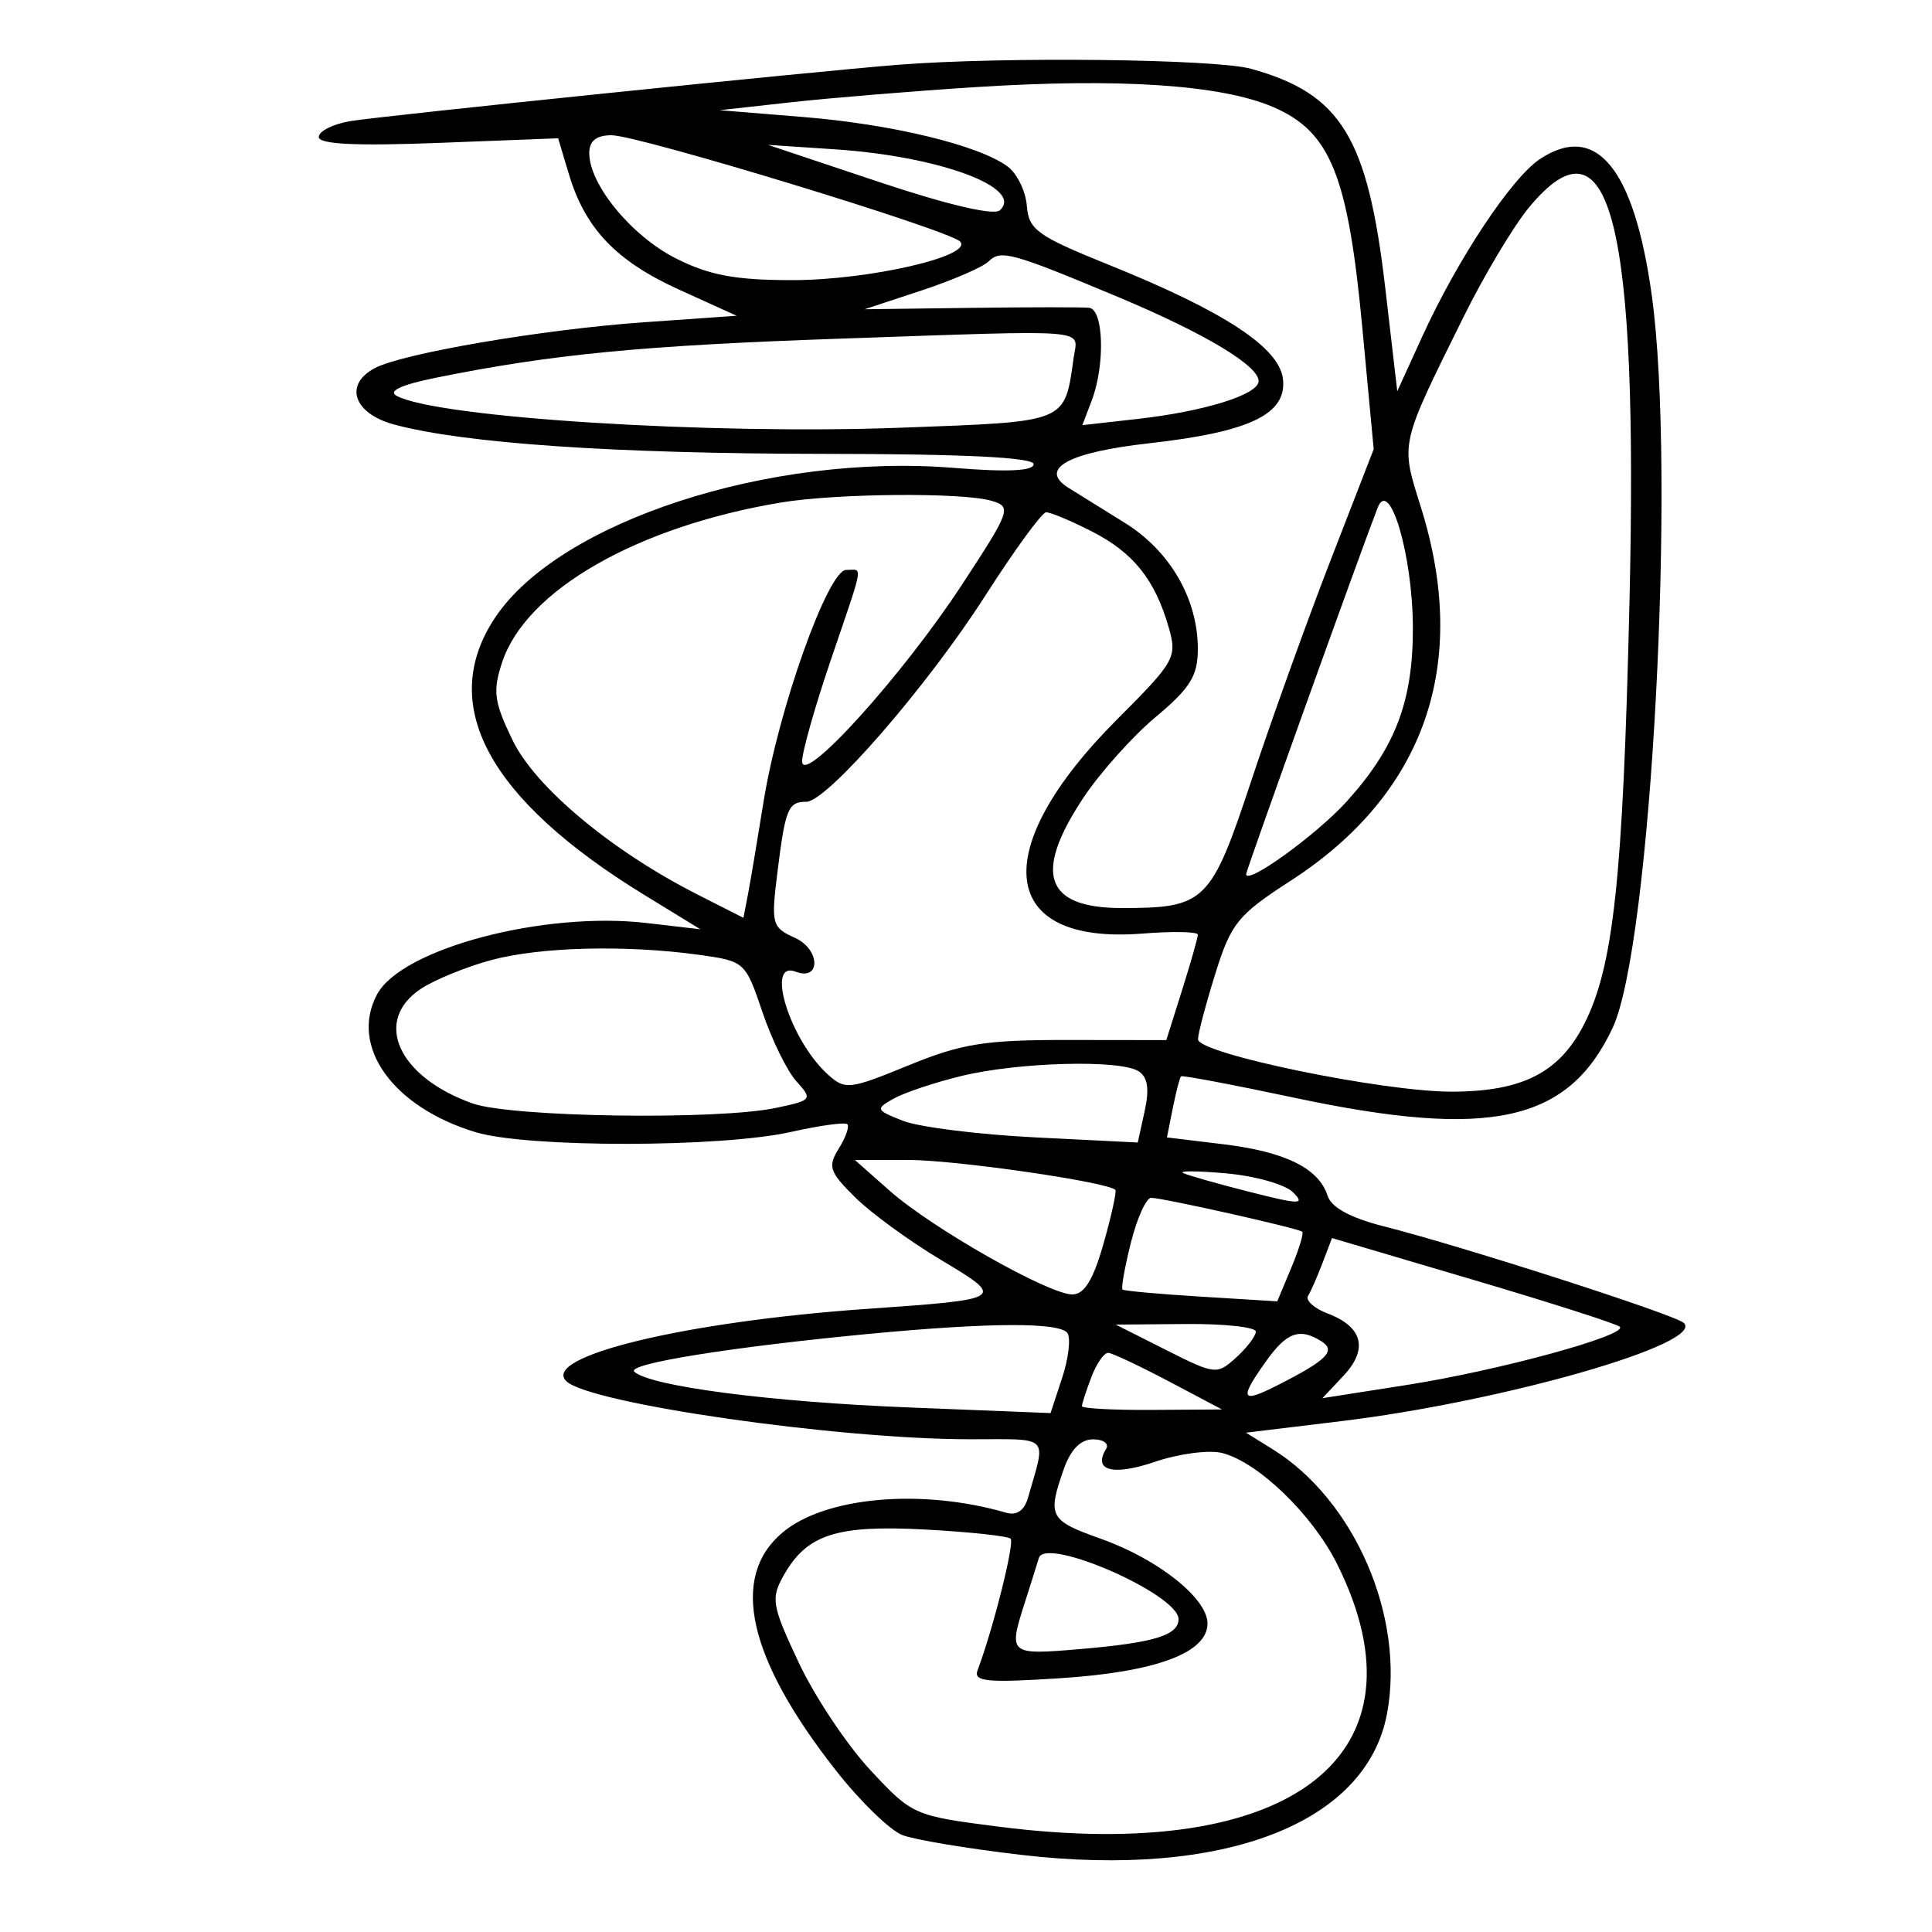 <svg xmlns="http://www.w3.org/2000/svg" width="200" height="200" viewBox="0 0 200 200" version="1.1">
	<path d="M 93 6.704 C 84.190 7.398, 39.444 12, 36.250 12.541 C 34.462 12.843, 33 13.581, 33 14.180 C 33 14.934, 36.825 15.123, 45.389 14.793 L 57.778 14.315 58.889 18.022 C 60.580 23.669, 63.786 27.026, 70.316 29.991 L 76.256 32.687 66.634 33.363 C 56.211 34.096, 41.655 36.579, 38.787 38.114 C 35.572 39.835, 36.609 42.818, 40.817 43.951 C 48.082 45.907, 63.594 46.965, 85.250 46.983 C 99.791 46.994, 107 47.349, 107 48.052 C 107 48.757, 104.280 48.884, 98.750 48.436 C 79.702 46.892, 57.917 53.987, 51.277 63.898 C 45.239 72.909, 50.492 82.705, 66.683 92.632 L 72.500 96.198 66.935 95.550 C 56.277 94.309, 41.567 98.204, 39.033 102.938 C 36.156 108.314, 40.660 114.612, 49.237 117.205 C 54.605 118.827, 74.641 118.809, 81.896 117.174 C 84.864 116.506, 87.482 116.149, 87.715 116.382 C 87.948 116.615, 87.551 117.746, 86.832 118.897 C 85.671 120.757, 85.856 121.314, 88.513 123.940 C 90.156 125.564, 94.138 128.470, 97.363 130.399 C 104.155 134.461, 104.112 134.490, 89.706 135.497 C 70.938 136.809, 55.927 140.432, 58.643 142.995 C 61.090 145.304, 86.620 148.977, 100.317 148.992 C 108.878 149.001, 108.300 148.428, 106.419 155.042 C 106.045 156.360, 105.247 156.912, 104.169 156.599 C 95.405 154.053, 85.416 154.938, 81.005 158.649 C 75.520 163.264, 77.409 171.666, 86.545 183.293 C 89.049 186.479, 92.145 189.485, 93.426 189.972 C 94.707 190.459, 100.263 191.382, 105.773 192.022 C 126.716 194.457, 141.453 188.761, 143.583 177.408 C 145.463 167.387, 140.232 155.290, 131.742 150.023 L 128.983 148.312 138.848 147.116 C 155.621 145.083, 176.556 139.079, 174.304 136.947 C 173.406 136.097, 151.384 129.007, 143.258 126.952 C 139.812 126.080, 137.816 124.996, 137.432 123.786 C 136.531 120.948, 133.056 119.229, 126.651 118.453 L 120.801 117.745 121.411 114.695 C 121.746 113.018, 122.129 111.545, 122.260 111.421 C 122.392 111.297, 127.675 112.295, 134 113.639 C 154.279 117.946, 162.348 116.174, 166.939 106.406 C 170.931 97.914, 173.545 48.825, 170.981 30.500 C 169.149 17.403, 165.244 12.645, 159.446 16.443 C 156.491 18.379, 150.888 26.822, 147.213 34.873 L 144.645 40.500 143.403 29.821 C 141.587 14.203, 138.831 9.704, 129.500 7.119 C 125.831 6.103, 103.807 5.852, 93 6.704 M 100.913 9.023 C 94.541 9.430, 85.991 10.134, 81.913 10.585 L 74.500 11.407 83.194 12.116 C 92.355 12.863, 101.290 15.026, 104.292 17.223 C 105.278 17.945, 106.180 19.782, 106.297 21.306 C 106.488 23.787, 107.375 24.426, 114.786 27.414 C 126.714 32.223, 132.430 35.970, 132.811 39.228 C 133.237 42.872, 129.389 44.721, 118.947 45.889 C 110.565 46.827, 107.470 48.538, 110.608 50.500 C 111.488 51.050, 114.106 52.677, 116.426 54.115 C 121.124 57.028, 124 61.992, 124 67.189 C 124 69.964, 123.211 71.236, 119.637 74.223 C 117.238 76.229, 113.863 80.001, 112.137 82.606 C 106.939 90.454, 108.184 94, 116.135 94 C 124.776 94, 125.364 93.421, 129.536 80.814 C 131.596 74.591, 135.288 64.325, 137.742 58 L 142.204 46.500 141.034 34 C 139.549 18.129, 137.736 13.635, 131.789 11.077 C 126.418 8.767, 115.871 8.065, 100.913 9.023 M 61 15.852 C 61 19.111, 65.379 24.431, 69.970 26.750 C 73.426 28.496, 76.128 29, 82.030 29 C 89.972 29, 100.892 26.478, 99.374 24.993 C 98.123 23.769, 66.075 14, 63.310 14 C 61.728 14, 61 14.584, 61 15.852 M 91 18.839 C 98.051 21.195, 102.887 22.330, 103.500 21.774 C 106.060 19.449, 97.254 16.180, 86.500 15.463 L 79.500 14.996 91 18.839 M 158.255 21.507 C 156.665 23.436, 153.639 28.499, 151.531 32.757 C 144.863 46.225, 144.970 45.752, 147.088 52.500 C 152.194 68.770, 147.513 82.188, 133.594 91.184 C 128.141 94.708, 127.442 95.571, 125.816 100.778 C 124.833 103.925, 124.023 106.987, 124.015 107.583 C 123.995 109.066, 143.157 113.022, 150.300 113.010 C 157.597 112.997, 161.427 111.043, 163.988 106.024 C 167.030 100.061, 168.008 90.989, 168.679 62.498 C 169.614 22.807, 166.683 11.282, 158.255 21.507 M 102.336 27.064 C 101.747 27.653, 98.619 29.007, 95.383 30.074 L 89.500 32.014 100.500 31.871 C 106.550 31.791, 112.063 31.788, 112.750 31.863 C 114.251 32.027, 114.415 37.779, 113.022 41.441 L 112.045 44.012 117.772 43.367 C 124.607 42.598, 130.158 40.883, 130.288 39.500 C 130.435 37.935, 124.758 34.517, 115.751 30.747 C 104.713 26.127, 103.583 25.817, 102.336 27.064 M 87 35.057 C 66.475 35.767, 57.102 36.674, 45.068 39.115 C 41.526 39.834, 40.135 40.484, 41.068 40.984 C 45.272 43.236, 73.438 45.014, 93.242 44.277 C 110.690 43.629, 110.174 43.840, 111.157 36.955 C 111.578 34.005, 113.367 34.145, 87 35.057 M 80.763 52.033 C 65.894 54.537, 54.437 61.117, 51.979 68.564 C 50.992 71.554, 51.140 72.657, 53.058 76.620 C 55.425 81.508, 63.313 88.089, 72.229 92.613 L 76.959 95.013 77.398 92.756 C 77.639 91.515, 78.379 87.125, 79.042 83 C 80.582 73.407, 85.717 59, 87.595 59 C 89.344 59, 89.515 58.002, 86 68.336 C 84.350 73.187, 83.016 77.908, 83.036 78.828 C 83.092 81.355, 93.439 69.911, 99.582 60.529 C 104.613 52.846, 104.746 52.472, 102.670 51.850 C 99.683 50.954, 86.514 51.064, 80.763 52.033 M 142.607 52.573 C 140.603 57.770, 129 90.103, 129 90.489 C 129 91.685, 136.306 86.404, 139.419 82.958 C 144.450 77.389, 146.273 72.604, 146.261 65 C 146.248 57.511, 143.849 49.352, 142.607 52.573 M 102 61.660 C 95.983 71.056, 85.613 83, 83.470 83 C 81.591 83, 81.298 83.710, 80.488 90.221 C 79.809 95.682, 79.892 95.994, 82.309 97.095 C 84.924 98.286, 84.982 101.591, 82.371 100.589 C 79.183 99.365, 81.779 107.680, 85.690 111.220 C 87.488 112.847, 87.917 112.799, 94.043 110.289 C 99.574 108.024, 101.952 107.646, 110.619 107.658 L 120.738 107.671 122.369 102.498 C 123.266 99.652, 124 97.069, 124 96.757 C 124 96.445, 121.412 96.394, 118.250 96.644 C 103.310 97.826, 102.170 87.941, 115.689 74.422 C 121.619 68.492, 121.872 68.041, 120.993 64.975 C 119.568 60.005, 117.332 57.210, 113.025 55.013 C 110.855 53.906, 108.724 53.016, 108.290 53.035 C 107.855 53.054, 105.025 56.935, 102 61.660 M 50.849 99.388 C 48.290 100.077, 45.028 101.407, 43.599 102.343 C 38.571 105.638, 41.184 111.482, 48.913 114.226 C 52.957 115.662, 74.258 115.974, 80.347 114.686 C 84.076 113.898, 84.141 113.813, 82.445 111.939 C 81.482 110.875, 79.896 107.641, 78.921 104.752 C 77.169 99.563, 77.090 99.492, 72.324 98.838 C 64.740 97.796, 55.918 98.022, 50.849 99.388 M 99.500 111.390 C 96.750 112.061, 93.600 113.116, 92.500 113.735 C 90.602 114.802, 90.653 114.919, 93.500 116.033 C 95.150 116.678, 101.288 117.446, 107.141 117.740 L 117.781 118.273 118.497 115.012 C 119.001 112.717, 118.812 111.495, 117.857 110.890 C 115.924 109.666, 105.392 109.952, 99.500 111.390 M 92.130 123.292 C 96.493 127.148, 108.570 134, 111.004 134 C 112.247 134, 113.169 132.501, 114.234 128.750 C 115.053 125.862, 115.606 123.358, 115.463 123.184 C 114.791 122.372, 98.895 120.071, 94 120.077 L 88.500 120.083 92.130 123.292 M 122.500 121.442 C 123.050 121.695, 126.160 122.575, 129.412 123.398 C 134.586 124.708, 135.140 124.711, 133.851 123.423 C 133.042 122.613, 129.931 121.733, 126.940 121.467 C 123.948 121.200, 121.950 121.189, 122.500 121.442 M 117.074 128.622 C 116.434 131.164, 116.043 133.357, 116.205 133.496 C 116.367 133.634, 120.037 133.965, 124.361 134.231 L 132.222 134.714 133.669 131.249 C 134.466 129.343, 134.978 127.661, 134.809 127.510 C 134.401 127.149, 120.373 124, 119.171 124 C 118.658 124, 117.714 126.080, 117.074 128.622 M 136.914 130.726 C 136.378 132.135, 135.701 133.674, 135.410 134.146 C 135.118 134.618, 136.043 135.446, 137.465 135.987 C 141.081 137.361, 141.658 139.670, 139.074 142.421 L 136.896 144.740 145.698 143.360 C 155.173 141.874, 168.548 138.215, 167.679 137.346 C 167.387 137.053, 160.564 134.868, 152.518 132.489 L 137.888 128.163 136.914 130.726 M 90 138.079 C 75.657 139.441, 64.788 141.192, 65.665 141.999 C 67.308 143.511, 79.747 145.128, 94.126 145.700 L 108.752 146.282 109.947 142.660 C 110.604 140.669, 110.859 138.580, 110.512 138.020 C 109.801 136.868, 102.533 136.890, 90 138.079 M 120.713 139.749 C 125.797 142.313, 125.976 142.332, 127.963 140.534 C 129.083 139.520, 130 138.310, 130 137.845 C 130 137.380, 126.737 137.027, 122.750 137.061 L 115.500 137.122 120.713 139.749 M 131.068 140.904 C 128.242 144.873, 128.458 145.327, 132.250 143.401 C 137.370 140.800, 138.339 139.831, 136.797 138.854 C 134.550 137.428, 133.199 137.912, 131.068 140.904 M 112.975 142.565 C 112.439 143.976, 112 145.326, 112 145.565 C 112 145.804, 115.263 145.979, 119.250 145.953 L 126.500 145.906 121 143 C 117.975 141.402, 115.151 140.073, 114.725 140.047 C 114.299 140.021, 113.512 141.154, 112.975 142.565 M 110.098 152.149 C 108.414 156.979, 108.643 157.404, 113.952 159.289 C 119.880 161.395, 125 165.461, 125 168.063 C 125 171.104, 119.662 173.087, 109.745 173.729 C 102.182 174.219, 100.753 174.082, 101.196 172.909 C 102.801 168.661, 105.049 159.715, 104.619 159.286 C 104.344 159.011, 100.380 158.585, 95.810 158.338 C 86.581 157.841, 83.510 158.838, 81.113 163.108 C 79.780 165.483, 79.904 166.196, 82.675 172.094 C 84.331 175.617, 87.669 180.630, 90.093 183.232 C 94.459 187.921, 94.583 187.975, 103.493 189.109 C 133.780 192.961, 148.278 181.670, 138.419 161.910 C 135.857 156.776, 130.233 151.348, 126.506 150.412 C 125.154 150.073, 122.021 150.486, 119.542 151.331 C 115.215 152.805, 113.110 152.250, 114.500 150 C 114.840 149.450, 114.235 149, 113.157 149 C 111.856 149, 110.826 150.061, 110.098 152.149 M 107.545 161.279 C 107.342 161.951, 106.687 164.030, 106.088 165.899 C 104.369 171.269, 104.449 171.337, 111.750 170.717 C 119.450 170.064, 122 169.291, 122 167.609 C 122 165.047, 108.230 159.017, 107.545 161.279" stroke="none" fill="black" fill-rule="evenodd"/>
</svg>